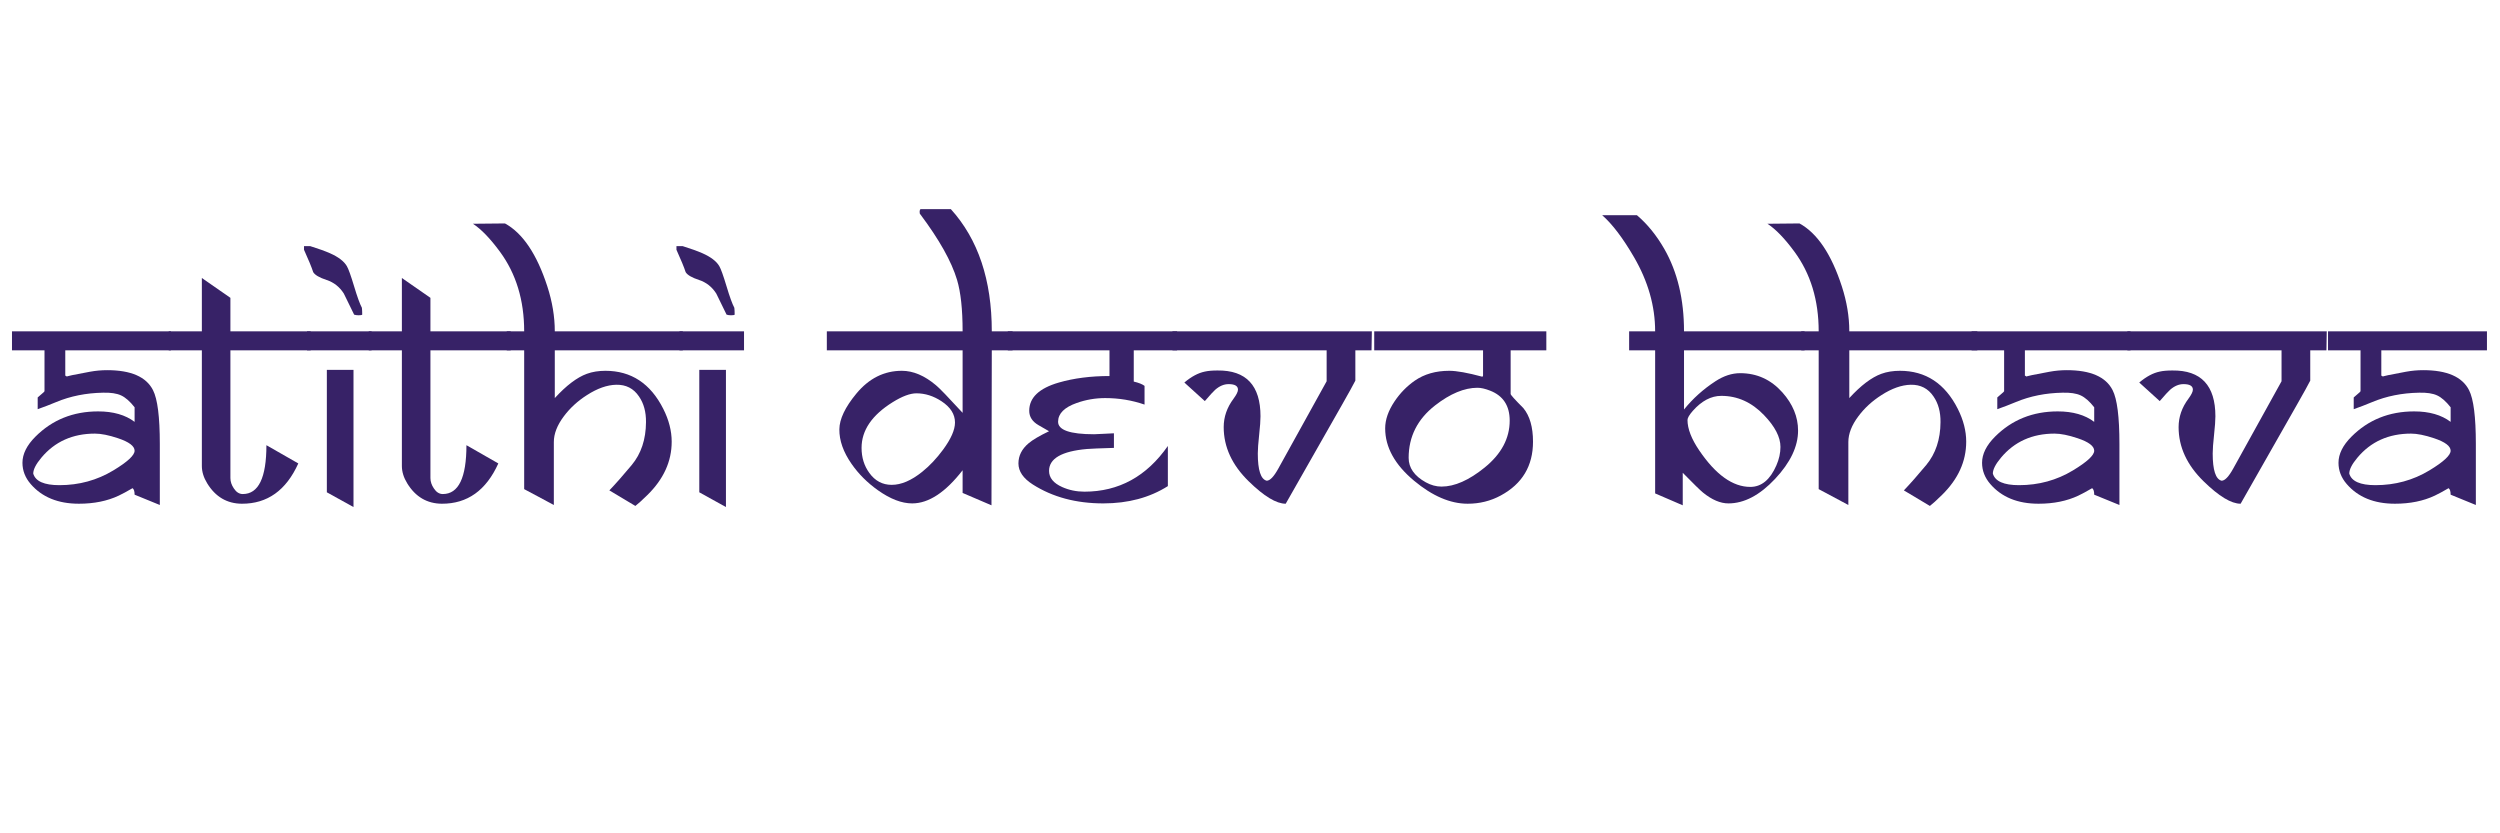 <svg width="3000" height="1000" viewBox="0 0 3000 1000" fill="none" xmlns="http://www.w3.org/2000/svg">
<path d="M205.109 420.401H78.339V450.857C78.847 450.857 79.354 451.111 79.862 451.618C80.369 452.126 80.813 452.38 81.194 452.38C80.179 452.38 79.608 452.316 79.481 452.189C79.481 451.555 88.935 449.524 107.843 446.098C114.822 444.829 121.738 444.195 128.59 444.195C157.142 444.195 175.479 452.189 183.6 468.178C189.057 478.838 191.785 500.347 191.785 532.706V605.989C189.12 604.974 179.032 600.849 161.52 593.616C161.52 589.556 160.695 586.954 159.046 585.812C152.32 589.746 146.8 592.728 142.485 594.758C128.781 601.23 112.855 604.466 94.709 604.466C69.71 604.466 50.422 596.598 36.844 580.863C30.245 573.249 26.946 564.747 26.946 555.357C26.946 544.824 32.148 534.355 42.554 523.95C62.731 503.773 87.793 493.685 117.741 493.685C135.887 493.685 150.48 497.872 161.52 506.247V488.736C155.937 481.629 150.512 476.871 145.246 474.46C139.979 472.049 132.778 470.97 123.641 471.224C103.211 471.604 84.493 475.348 67.489 482.454C59.875 485.627 52.452 488.482 45.219 491.02V476.934C46.868 475.538 49.279 473.445 52.452 470.653C52.959 470.018 53.277 469.638 53.404 469.511V420.401H14.383V397.56H205.109V420.401ZM161.52 540.89C161.52 535.307 154.858 530.294 141.534 525.853C130.494 522.173 121.294 520.333 113.934 520.333C87.158 520.333 65.713 529.977 49.597 549.266C43.125 557.006 39.889 563.351 39.889 568.3C42.554 577.564 53.023 582.195 71.296 582.195C94.899 582.195 116.472 576.295 136.014 564.493C153.018 554.215 161.52 546.347 161.52 540.89Z" fill="#372267"/>
<path d="M372.804 420.401H276.489V573.63C276.489 577.944 277.885 582.132 280.677 586.193C283.595 590.634 287.148 592.855 291.336 592.855C310.244 592.855 319.698 573.313 319.698 534.228L357.957 556.118C343.364 588.477 320.776 604.593 290.194 604.466C272.428 604.339 258.596 596.218 248.698 580.102C244.384 573.122 242.227 566.143 242.227 559.164V420.401H202.444V397.56H242.227V333.604L276.489 357.397V397.56H372.804V420.401Z" fill="#372267"/>
<path d="M434.666 377.574C434.159 378.081 432.7 378.335 430.288 378.335C428.258 378.335 426.482 378.081 424.959 377.574L412.586 352.258C407.51 344.263 400.626 338.838 391.934 335.983C383.241 333.128 377.88 329.987 375.85 326.561C373.946 320.724 370.266 311.777 364.809 299.722V295.344H372.233C382.004 298.39 389.935 301.245 396.026 303.91C406.051 308.351 412.777 313.491 416.203 319.328C418.106 322.5 421.025 330.622 424.959 343.692C428.639 356.001 431.748 364.567 434.286 369.389C434.54 371.673 434.666 374.401 434.666 377.574ZM445.897 420.401H368.426V397.56H445.897V420.401ZM424.197 608.463L392.219 590.761V443.814H424.197V608.463Z" fill="#372267"/>
<path d="M612.83 420.401H516.515V573.63C516.515 577.944 517.911 582.132 520.703 586.193C523.621 590.634 527.175 592.855 531.362 592.855C550.27 592.855 559.724 573.313 559.724 534.228L597.983 556.118C583.39 588.477 560.802 604.593 530.22 604.466C512.454 604.339 498.623 596.218 488.725 580.102C484.41 573.122 482.253 566.143 482.253 559.164V420.401H442.471V397.56H482.253V333.604L516.515 357.397V397.56H612.83V420.401Z" fill="#372267"/>
<path d="M819.355 420.401H665.746V477.696C679.578 462.595 692.395 452.887 704.196 448.573C710.795 446.162 718.218 444.956 726.467 444.956C757.43 444.956 780.588 460.184 795.943 490.639C802.668 503.963 806.031 517.097 806.031 530.041C806.031 553.644 796.324 574.962 776.908 593.997C770.437 600.342 765.614 604.72 762.442 607.131L731.225 588.477C739.093 580.229 748.039 570.077 758.064 558.022C769.358 544.444 775.068 527.312 775.195 506.628C775.322 494.319 772.53 484.04 766.82 475.792C760.348 466.148 751.212 461.453 739.41 461.707C728.497 461.96 716.823 466.084 704.387 474.079C693.22 481.185 683.956 489.687 676.596 499.585C668.602 510.245 664.604 520.523 664.604 530.421V605.989L629.01 586.954V420.401H608.072V397.56H629.01C629.01 360.252 619.302 328.401 599.887 302.006C588.212 286.144 577.426 274.977 567.528 268.505L605.978 268.125C627.296 279.799 644.237 304.988 656.8 343.692C662.764 362.092 665.746 380.048 665.746 397.56H819.355V420.401Z" fill="#372267"/>
<path d="M881.599 377.574C881.091 378.081 879.632 378.335 877.221 378.335C875.19 378.335 873.414 378.081 871.891 377.574L859.518 352.258C854.443 344.263 847.558 338.838 838.866 335.983C830.173 333.128 824.812 329.987 822.782 326.561C820.878 320.724 817.198 311.777 811.742 299.722V295.344H819.165C828.936 298.39 836.867 301.245 842.958 303.91C852.983 308.351 859.709 313.491 863.135 319.328C865.039 322.5 867.957 330.622 871.891 343.692C875.571 356.001 878.68 364.567 881.218 369.389C881.472 371.673 881.599 374.401 881.599 377.574ZM892.829 420.401H815.358V397.56H892.829V420.401ZM871.13 608.463L839.151 590.761V443.814H871.13V608.463Z" fill="#372267"/>
<path d="M1215.09 420.401H1190.15L1189.77 606.369L1155.13 591.522V564.303C1134.57 590.824 1114.4 604.085 1094.6 604.085C1082.04 604.085 1068.33 598.819 1053.49 588.287C1040.8 579.277 1030.26 568.744 1021.89 556.689C1011.99 542.477 1007.1 528.645 1007.23 515.194C1007.36 502.885 1014.15 488.609 1027.6 472.366C1042.7 454.093 1060.91 444.956 1082.23 444.956C1095.81 444.956 1109.45 450.73 1123.15 462.278C1127.34 465.704 1138 476.744 1155.13 495.398V420.401H992.195V397.56H1155.13C1155.13 371.292 1152.91 350.735 1148.47 335.888C1141.87 313.808 1127.15 287.54 1104.31 257.085C1103.8 256.831 1103.55 255.816 1103.55 254.039C1103.55 252.516 1103.93 251.501 1104.69 250.994H1141.04C1173.78 287.159 1190.15 336.015 1190.15 397.56H1215.09V420.401ZM1145.99 507.009C1145.99 497.111 1140.6 488.609 1129.81 481.502C1120.17 475.158 1110.15 471.985 1099.74 471.985C1092.13 471.985 1082.61 475.538 1071.19 482.645C1046.32 498.126 1033.88 516.399 1033.88 537.464C1033.88 549.012 1036.99 559.037 1043.21 567.539C1050.06 577.056 1059.01 581.815 1070.05 581.815C1081.47 581.815 1093.65 576.612 1106.59 566.206C1115.6 558.973 1123.98 550.09 1131.72 539.558C1141.23 526.614 1145.99 515.765 1145.99 507.009Z" fill="#372267"/>
<path d="M1412.47 420.401H1360.51V457.9C1366.47 459.295 1370.79 461.009 1373.45 463.039V485.5C1358.35 480.297 1342.61 477.696 1326.24 477.696C1314.44 477.696 1303.02 479.662 1291.98 483.596C1277.26 488.799 1269.84 496.223 1269.71 505.867C1269.46 516.019 1283.86 521.094 1312.92 521.094C1313.55 521.094 1317.68 520.904 1325.29 520.523L1336.71 519.952V537.464C1319.46 537.972 1308.67 538.416 1304.35 538.797C1274.03 541.461 1258.86 550.217 1258.86 565.064C1258.86 573.313 1264.13 579.784 1274.66 584.48C1282.91 588.16 1291.79 590 1301.31 590C1342.55 590 1375.92 571.726 1401.43 535.18V583.338C1379.6 597.169 1353.78 604.085 1323.96 604.085C1291.35 604.085 1263.18 596.535 1239.45 581.434C1227.9 574.074 1222.12 565.635 1222.12 556.118C1222.12 546.855 1226.19 538.797 1234.31 531.944C1239.26 527.757 1247.44 522.934 1258.86 517.478L1246.3 510.245C1238.81 505.93 1235.07 500.156 1235.07 492.923C1235.07 477.188 1246.93 465.894 1270.66 459.042C1288.68 453.839 1308.92 451.237 1331.38 451.237V420.401H1209.37V397.56H1412.47V420.401Z" fill="#372267"/>
<path d="M1646.22 397.56L1645.84 420.401H1626.42V456.758C1624.14 461.326 1618.81 470.97 1610.44 485.69L1542.86 604.466C1531.57 604.466 1516.79 595.52 1498.51 577.627C1478.46 558.085 1468.44 536.386 1468.44 512.529C1468.44 500.347 1472.37 488.989 1480.24 478.457C1483.79 473.635 1485.57 470.018 1485.57 467.607C1485.57 463.166 1481.83 460.945 1474.34 460.945C1468.75 460.945 1463.36 463.229 1458.16 467.798C1456.26 469.447 1452.13 473.952 1445.79 481.312L1421.23 459.042C1429.61 451.935 1437.79 447.557 1445.79 445.908C1449.72 445.02 1454.8 444.575 1461.01 444.575C1495.4 444.195 1512.6 462.531 1512.6 499.585C1512.6 504.534 1512.06 511.958 1510.98 521.856C1509.9 531.754 1509.36 539.177 1509.36 544.126C1509.36 564.176 1512.91 575.089 1520.02 576.866C1523.96 576.866 1528.59 572.044 1533.92 562.399L1591.97 457.519V420.401H1406.96V397.56H1646.22Z" fill="#372267"/>
<path d="M1855.6 420.401H1812.77V472.747C1812.77 473.889 1817.85 479.536 1828 489.687C1835.74 499.078 1839.61 512.529 1839.61 530.041C1839.61 559.1 1826.73 580.609 1800.97 594.568C1788.79 601.167 1775.53 604.466 1761.19 604.466C1740.38 604.466 1718.93 595.266 1696.85 576.866C1673.76 557.577 1662.21 536.639 1662.21 514.052C1662.21 503.646 1665.95 492.86 1673.44 481.693C1680.16 471.668 1688.29 463.356 1697.8 456.758C1709.22 448.89 1722.99 444.956 1739.11 444.956C1747.99 444.956 1761.13 447.304 1778.51 451.999C1779.27 451.999 1779.65 451.491 1779.65 450.476V420.401H1649.07V397.56H1855.6V420.401ZM1811.63 504.725C1811.63 486.832 1803.76 474.84 1788.03 468.749C1782.19 466.465 1777.18 465.323 1772.99 465.323C1757.25 465.323 1740.31 472.366 1722.17 486.451C1700.98 502.948 1690.38 523.95 1690.38 549.456C1690.38 561.384 1697.23 571.155 1710.94 578.769C1717.16 582.195 1723.44 583.909 1729.78 583.909C1745.52 583.909 1762.77 576.295 1781.56 561.067C1801.61 544.824 1811.63 526.043 1811.63 504.725Z" fill="#372267"/>
<path d="M2165.48 420.401H2020.82V491.4C2031.35 478.33 2043.91 467.036 2058.51 457.519C2068.4 451.047 2078.3 447.811 2088.2 447.811C2108.25 447.811 2125.13 455.489 2138.83 470.843C2151.39 484.929 2157.68 500.22 2157.68 516.716C2157.68 535.751 2148.48 555.071 2130.08 574.677C2111.68 594.282 2093.02 604.085 2074.11 604.085C2064.47 604.085 2054.32 599.771 2043.66 591.142C2040.36 588.477 2032.24 580.546 2019.29 567.348V606.369L1986.17 592.093V420.401H1954.96V397.56H1986.17C1986.17 367.358 1977.74 337.728 1960.86 308.668C1947.53 285.7 1934.78 268.886 1922.6 258.227H1964.28C1976.85 268.886 1987.82 282.401 1997.21 298.77C2012.95 326.307 2020.82 359.237 2020.82 397.56H2165.48V420.401ZM2136.55 536.322C2136.55 524.521 2129.95 511.767 2116.75 498.063C2102.03 482.708 2084.96 475.031 2065.55 475.031C2053.37 475.031 2041.95 481.058 2031.29 493.114C2027.1 497.936 2025 501.552 2025 503.963C2025 514.496 2029.7 526.678 2039.09 540.51C2058.89 569.696 2079.32 584.289 2100.38 584.289C2113.71 584.289 2124.11 575.724 2131.6 558.593C2134.9 551.106 2136.55 543.682 2136.55 536.322Z" fill="#372267"/>
<path d="M2372.77 420.401H2219.16V477.696C2232.99 462.595 2245.81 452.887 2257.61 448.573C2264.21 446.162 2271.63 444.956 2279.88 444.956C2310.84 444.956 2334 460.184 2349.36 490.639C2356.08 503.963 2359.45 517.097 2359.45 530.041C2359.45 553.644 2349.74 574.962 2330.32 593.997C2323.85 600.342 2319.03 604.72 2315.86 607.131L2284.64 588.477C2292.51 580.229 2301.45 570.077 2311.48 558.022C2322.77 544.444 2328.48 527.312 2328.61 506.628C2328.74 494.319 2325.95 484.04 2320.24 475.792C2313.76 466.148 2304.63 461.453 2292.83 461.707C2281.91 461.96 2270.24 466.084 2257.8 474.079C2246.63 481.185 2237.37 489.687 2230.01 499.585C2222.02 510.245 2218.02 520.523 2218.02 530.421V605.989L2182.42 586.954V420.401H2161.49V397.56H2182.42C2182.42 360.252 2172.72 328.401 2153.3 302.006C2141.63 286.144 2130.84 274.977 2120.94 268.505L2159.39 268.125C2180.71 279.799 2197.65 304.988 2210.22 343.692C2216.18 362.092 2219.16 380.048 2219.16 397.56H2372.77V420.401Z" fill="#372267"/>
<path d="M2556.64 420.401H2429.87V450.857C2430.38 450.857 2430.89 451.111 2431.39 451.618C2431.9 452.126 2432.35 452.38 2432.73 452.38C2431.71 452.38 2431.14 452.316 2431.01 452.189C2431.01 451.555 2440.47 449.524 2459.37 446.098C2466.35 444.829 2473.27 444.195 2480.12 444.195C2508.67 444.195 2527.01 452.189 2535.13 468.178C2540.59 478.838 2543.32 500.347 2543.32 532.706V605.989C2540.65 604.974 2530.56 600.849 2513.05 593.616C2513.05 589.556 2512.23 586.954 2510.58 585.812C2503.85 589.746 2498.33 592.728 2494.02 594.758C2480.31 601.23 2464.39 604.466 2446.24 604.466C2421.24 604.466 2401.95 596.598 2388.38 580.863C2381.78 573.249 2378.48 564.747 2378.48 555.357C2378.48 544.824 2383.68 534.355 2394.08 523.95C2414.26 503.773 2439.32 493.685 2469.27 493.685C2487.42 493.685 2502.01 497.872 2513.05 506.247V488.736C2507.47 481.629 2502.04 476.871 2496.78 474.46C2491.51 472.049 2484.31 470.97 2475.17 471.224C2454.74 471.604 2436.03 475.348 2419.02 482.454C2411.41 485.627 2403.98 488.482 2396.75 491.02V476.934C2398.4 475.538 2400.81 473.445 2403.98 470.653C2404.49 470.018 2404.81 469.638 2404.94 469.511V420.401H2365.91V397.56H2556.64V420.401ZM2513.05 540.89C2513.05 535.307 2506.39 530.294 2493.06 525.853C2482.02 522.173 2472.83 520.333 2465.47 520.333C2438.69 520.333 2417.24 529.977 2401.13 549.266C2394.66 557.006 2391.42 563.351 2391.42 568.3C2394.08 577.564 2404.55 582.195 2422.83 582.195C2446.43 582.195 2468 576.295 2487.54 564.493C2504.55 554.215 2513.05 546.347 2513.05 540.89Z" fill="#372267"/>
<path d="M2792.1 397.56L2791.72 420.401H2772.3V456.758C2770.02 461.326 2764.69 470.97 2756.31 485.69L2688.74 604.466C2677.45 604.466 2662.67 595.52 2644.39 577.627C2624.34 558.085 2614.32 536.386 2614.32 512.529C2614.32 500.347 2618.25 488.989 2626.12 478.457C2629.67 473.635 2631.45 470.018 2631.45 467.607C2631.45 463.166 2627.71 460.945 2620.22 460.945C2614.64 460.945 2609.24 463.229 2604.04 467.798C2602.14 469.447 2598.01 473.952 2591.67 481.312L2567.11 459.042C2575.49 451.935 2583.67 447.557 2591.67 445.908C2595.6 445.02 2600.68 444.575 2606.89 444.575C2641.28 444.195 2658.48 462.531 2658.48 499.585C2658.48 504.534 2657.94 511.958 2656.86 521.856C2655.78 531.754 2655.24 539.177 2655.24 544.126C2655.24 564.176 2658.79 575.089 2665.9 576.866C2669.83 576.866 2674.47 572.044 2679.8 562.399L2737.85 457.519V420.401H2552.84V397.56H2792.1Z" fill="#372267"/>
<path d="M2984.35 420.401H2857.58V450.857C2858.09 450.857 2858.6 451.111 2859.1 451.618C2859.61 452.126 2860.05 452.38 2860.44 452.38C2859.42 452.38 2858.85 452.316 2858.72 452.189C2858.72 451.555 2868.18 449.524 2887.08 446.098C2894.06 444.829 2900.98 444.195 2907.83 444.195C2936.38 444.195 2954.72 452.189 2962.84 468.178C2968.3 478.838 2971.02 500.347 2971.02 532.706V605.989C2968.36 604.974 2958.27 600.849 2940.76 593.616C2940.76 589.556 2939.94 586.954 2938.29 585.812C2931.56 589.746 2926.04 592.728 2921.73 594.758C2908.02 601.23 2892.09 604.466 2873.95 604.466C2848.95 604.466 2829.66 596.598 2816.08 580.863C2809.48 573.249 2806.19 564.747 2806.19 555.357C2806.19 544.824 2811.39 534.355 2821.79 523.95C2841.97 503.773 2867.03 493.685 2896.98 493.685C2915.13 493.685 2929.72 497.872 2940.76 506.247V488.736C2935.18 481.629 2929.75 476.871 2924.49 474.46C2919.22 472.049 2912.02 470.97 2902.88 471.224C2882.45 471.604 2863.73 475.348 2846.73 482.454C2839.12 485.627 2831.69 488.482 2824.46 491.02V476.934C2826.11 475.538 2828.52 473.445 2831.69 470.653C2832.2 470.018 2832.52 469.638 2832.64 469.511V420.401H2793.62V397.56H2984.35V420.401ZM2940.76 540.89C2940.76 535.307 2934.1 530.294 2920.77 525.853C2909.73 522.173 2900.53 520.333 2893.17 520.333C2866.4 520.333 2844.95 529.977 2828.84 549.266C2822.36 557.006 2819.13 563.351 2819.13 568.3C2821.79 577.564 2832.26 582.195 2850.54 582.195C2874.14 582.195 2895.71 576.295 2915.25 564.493C2932.26 554.215 2940.76 546.347 2940.76 540.89Z" fill="#372267"/>
</svg>
